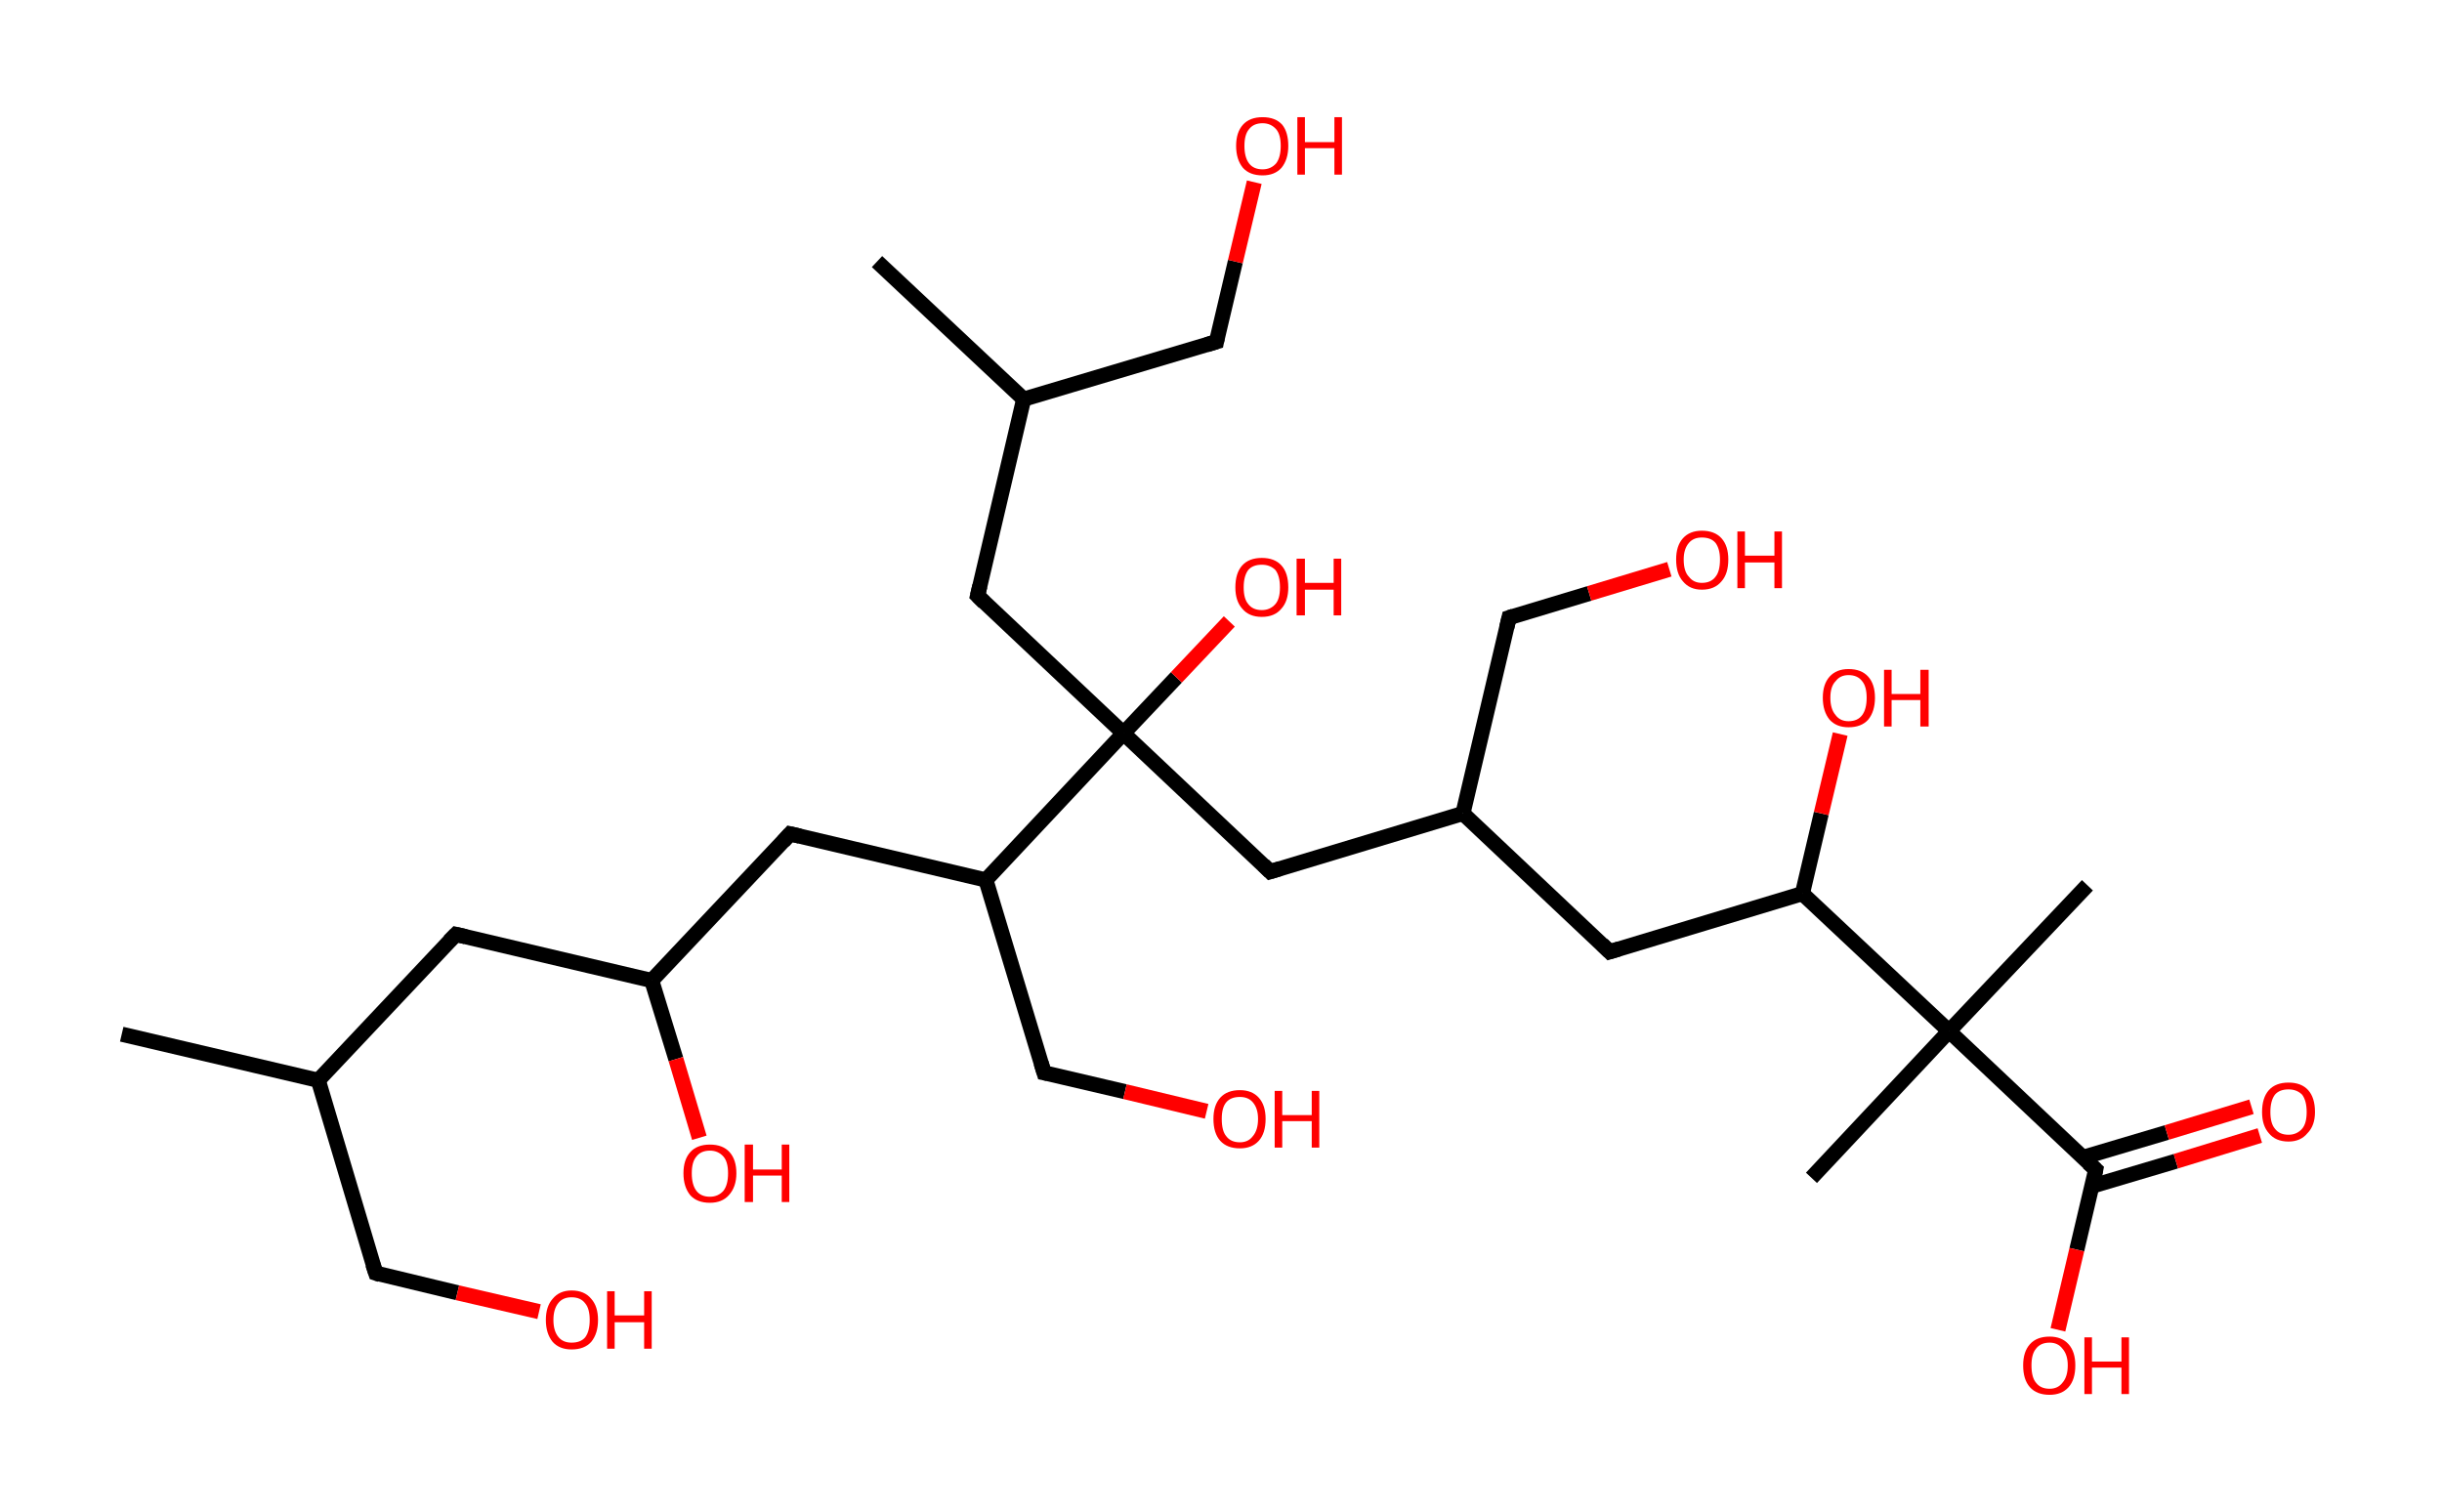 <?xml version='1.0' encoding='ASCII' standalone='yes'?>
<svg xmlns="http://www.w3.org/2000/svg" xmlns:rdkit="http://www.rdkit.org/xml" xmlns:xlink="http://www.w3.org/1999/xlink" version="1.1" baseProfile="full" xml:space="preserve" width="323px" height="200px" viewBox="0 0 323 200">
<!-- END OF HEADER -->
<rect style="opacity:1.0;fill:#FFFFFF;stroke:none" width="323.0" height="200.0" x="0.0" y="0.0"> </rect>
<path class="bond-0 atom-0 atom-1" d="M 16.1,136.8 L 42.1,142.9" style="fill:none;fill-rule:evenodd;stroke:#000000;stroke-width:2.0px;stroke-linecap:butt;stroke-linejoin:miter;stroke-opacity:1"/>
<path class="bond-1 atom-1 atom-2" d="M 42.1,142.9 L 49.7,168.4" style="fill:none;fill-rule:evenodd;stroke:#000000;stroke-width:2.0px;stroke-linecap:butt;stroke-linejoin:miter;stroke-opacity:1"/>
<path class="bond-2 atom-2 atom-3" d="M 49.7,168.4 L 60.5,171.0" style="fill:none;fill-rule:evenodd;stroke:#000000;stroke-width:2.0px;stroke-linecap:butt;stroke-linejoin:miter;stroke-opacity:1"/>
<path class="bond-2 atom-2 atom-3" d="M 60.5,171.0 L 71.3,173.5" style="fill:none;fill-rule:evenodd;stroke:#FF0000;stroke-width:2.0px;stroke-linecap:butt;stroke-linejoin:miter;stroke-opacity:1"/>
<path class="bond-3 atom-1 atom-4" d="M 42.1,142.9 L 60.3,123.6" style="fill:none;fill-rule:evenodd;stroke:#000000;stroke-width:2.0px;stroke-linecap:butt;stroke-linejoin:miter;stroke-opacity:1"/>
<path class="bond-4 atom-4 atom-5" d="M 60.3,123.6 L 86.2,129.7" style="fill:none;fill-rule:evenodd;stroke:#000000;stroke-width:2.0px;stroke-linecap:butt;stroke-linejoin:miter;stroke-opacity:1"/>
<path class="bond-5 atom-5 atom-6" d="M 86.2,129.7 L 89.4,140.1" style="fill:none;fill-rule:evenodd;stroke:#000000;stroke-width:2.0px;stroke-linecap:butt;stroke-linejoin:miter;stroke-opacity:1"/>
<path class="bond-5 atom-5 atom-6" d="M 89.4,140.1 L 92.5,150.5" style="fill:none;fill-rule:evenodd;stroke:#FF0000;stroke-width:2.0px;stroke-linecap:butt;stroke-linejoin:miter;stroke-opacity:1"/>
<path class="bond-6 atom-5 atom-7" d="M 86.2,129.7 L 104.5,110.3" style="fill:none;fill-rule:evenodd;stroke:#000000;stroke-width:2.0px;stroke-linecap:butt;stroke-linejoin:miter;stroke-opacity:1"/>
<path class="bond-7 atom-7 atom-8" d="M 104.5,110.3 L 130.4,116.4" style="fill:none;fill-rule:evenodd;stroke:#000000;stroke-width:2.0px;stroke-linecap:butt;stroke-linejoin:miter;stroke-opacity:1"/>
<path class="bond-8 atom-8 atom-9" d="M 130.4,116.4 L 138.1,141.9" style="fill:none;fill-rule:evenodd;stroke:#000000;stroke-width:2.0px;stroke-linecap:butt;stroke-linejoin:miter;stroke-opacity:1"/>
<path class="bond-9 atom-9 atom-10" d="M 138.1,141.9 L 148.8,144.4" style="fill:none;fill-rule:evenodd;stroke:#000000;stroke-width:2.0px;stroke-linecap:butt;stroke-linejoin:miter;stroke-opacity:1"/>
<path class="bond-9 atom-9 atom-10" d="M 148.8,144.4 L 159.6,147.0" style="fill:none;fill-rule:evenodd;stroke:#FF0000;stroke-width:2.0px;stroke-linecap:butt;stroke-linejoin:miter;stroke-opacity:1"/>
<path class="bond-10 atom-8 atom-11" d="M 130.4,116.4 L 148.6,97.0" style="fill:none;fill-rule:evenodd;stroke:#000000;stroke-width:2.0px;stroke-linecap:butt;stroke-linejoin:miter;stroke-opacity:1"/>
<path class="bond-11 atom-11 atom-12" d="M 148.6,97.0 L 155.6,89.6" style="fill:none;fill-rule:evenodd;stroke:#000000;stroke-width:2.0px;stroke-linecap:butt;stroke-linejoin:miter;stroke-opacity:1"/>
<path class="bond-11 atom-11 atom-12" d="M 155.6,89.6 L 162.6,82.2" style="fill:none;fill-rule:evenodd;stroke:#FF0000;stroke-width:2.0px;stroke-linecap:butt;stroke-linejoin:miter;stroke-opacity:1"/>
<path class="bond-12 atom-11 atom-13" d="M 148.6,97.0 L 129.3,78.8" style="fill:none;fill-rule:evenodd;stroke:#000000;stroke-width:2.0px;stroke-linecap:butt;stroke-linejoin:miter;stroke-opacity:1"/>
<path class="bond-13 atom-13 atom-14" d="M 129.3,78.8 L 135.4,52.8" style="fill:none;fill-rule:evenodd;stroke:#000000;stroke-width:2.0px;stroke-linecap:butt;stroke-linejoin:miter;stroke-opacity:1"/>
<path class="bond-14 atom-14 atom-15" d="M 135.4,52.8 L 116.0,34.6" style="fill:none;fill-rule:evenodd;stroke:#000000;stroke-width:2.0px;stroke-linecap:butt;stroke-linejoin:miter;stroke-opacity:1"/>
<path class="bond-15 atom-14 atom-16" d="M 135.4,52.8 L 160.9,45.2" style="fill:none;fill-rule:evenodd;stroke:#000000;stroke-width:2.0px;stroke-linecap:butt;stroke-linejoin:miter;stroke-opacity:1"/>
<path class="bond-16 atom-16 atom-17" d="M 160.9,45.2 L 163.4,34.6" style="fill:none;fill-rule:evenodd;stroke:#000000;stroke-width:2.0px;stroke-linecap:butt;stroke-linejoin:miter;stroke-opacity:1"/>
<path class="bond-16 atom-16 atom-17" d="M 163.4,34.6 L 165.9,24.1" style="fill:none;fill-rule:evenodd;stroke:#FF0000;stroke-width:2.0px;stroke-linecap:butt;stroke-linejoin:miter;stroke-opacity:1"/>
<path class="bond-17 atom-11 atom-18" d="M 148.6,97.0 L 168.0,115.3" style="fill:none;fill-rule:evenodd;stroke:#000000;stroke-width:2.0px;stroke-linecap:butt;stroke-linejoin:miter;stroke-opacity:1"/>
<path class="bond-18 atom-18 atom-19" d="M 168.0,115.3 L 193.5,107.6" style="fill:none;fill-rule:evenodd;stroke:#000000;stroke-width:2.0px;stroke-linecap:butt;stroke-linejoin:miter;stroke-opacity:1"/>
<path class="bond-19 atom-19 atom-20" d="M 193.5,107.6 L 199.6,81.7" style="fill:none;fill-rule:evenodd;stroke:#000000;stroke-width:2.0px;stroke-linecap:butt;stroke-linejoin:miter;stroke-opacity:1"/>
<path class="bond-20 atom-20 atom-21" d="M 199.6,81.7 L 210.2,78.5" style="fill:none;fill-rule:evenodd;stroke:#000000;stroke-width:2.0px;stroke-linecap:butt;stroke-linejoin:miter;stroke-opacity:1"/>
<path class="bond-20 atom-20 atom-21" d="M 210.2,78.5 L 220.8,75.3" style="fill:none;fill-rule:evenodd;stroke:#FF0000;stroke-width:2.0px;stroke-linecap:butt;stroke-linejoin:miter;stroke-opacity:1"/>
<path class="bond-21 atom-19 atom-22" d="M 193.5,107.6 L 212.9,125.9" style="fill:none;fill-rule:evenodd;stroke:#000000;stroke-width:2.0px;stroke-linecap:butt;stroke-linejoin:miter;stroke-opacity:1"/>
<path class="bond-22 atom-22 atom-23" d="M 212.9,125.9 L 238.4,118.2" style="fill:none;fill-rule:evenodd;stroke:#000000;stroke-width:2.0px;stroke-linecap:butt;stroke-linejoin:miter;stroke-opacity:1"/>
<path class="bond-23 atom-23 atom-24" d="M 238.4,118.2 L 240.9,107.6" style="fill:none;fill-rule:evenodd;stroke:#000000;stroke-width:2.0px;stroke-linecap:butt;stroke-linejoin:miter;stroke-opacity:1"/>
<path class="bond-23 atom-23 atom-24" d="M 240.9,107.6 L 243.4,97.1" style="fill:none;fill-rule:evenodd;stroke:#FF0000;stroke-width:2.0px;stroke-linecap:butt;stroke-linejoin:miter;stroke-opacity:1"/>
<path class="bond-24 atom-23 atom-25" d="M 238.4,118.2 L 257.8,136.4" style="fill:none;fill-rule:evenodd;stroke:#000000;stroke-width:2.0px;stroke-linecap:butt;stroke-linejoin:miter;stroke-opacity:1"/>
<path class="bond-25 atom-25 atom-26" d="M 257.8,136.4 L 239.6,155.8" style="fill:none;fill-rule:evenodd;stroke:#000000;stroke-width:2.0px;stroke-linecap:butt;stroke-linejoin:miter;stroke-opacity:1"/>
<path class="bond-26 atom-25 atom-27" d="M 257.8,136.4 L 276.1,117.1" style="fill:none;fill-rule:evenodd;stroke:#000000;stroke-width:2.0px;stroke-linecap:butt;stroke-linejoin:miter;stroke-opacity:1"/>
<path class="bond-27 atom-25 atom-28" d="M 257.8,136.4 L 277.2,154.7" style="fill:none;fill-rule:evenodd;stroke:#000000;stroke-width:2.0px;stroke-linecap:butt;stroke-linejoin:miter;stroke-opacity:1"/>
<path class="bond-28 atom-28 atom-29" d="M 276.7,156.9 L 287.8,153.6" style="fill:none;fill-rule:evenodd;stroke:#000000;stroke-width:2.0px;stroke-linecap:butt;stroke-linejoin:miter;stroke-opacity:1"/>
<path class="bond-28 atom-28 atom-29" d="M 287.8,153.6 L 298.9,150.2" style="fill:none;fill-rule:evenodd;stroke:#FF0000;stroke-width:2.0px;stroke-linecap:butt;stroke-linejoin:miter;stroke-opacity:1"/>
<path class="bond-28 atom-28 atom-29" d="M 275.5,153.1 L 286.6,149.8" style="fill:none;fill-rule:evenodd;stroke:#000000;stroke-width:2.0px;stroke-linecap:butt;stroke-linejoin:miter;stroke-opacity:1"/>
<path class="bond-28 atom-28 atom-29" d="M 286.6,149.8 L 297.8,146.4" style="fill:none;fill-rule:evenodd;stroke:#FF0000;stroke-width:2.0px;stroke-linecap:butt;stroke-linejoin:miter;stroke-opacity:1"/>
<path class="bond-29 atom-28 atom-30" d="M 277.2,154.7 L 274.7,165.3" style="fill:none;fill-rule:evenodd;stroke:#000000;stroke-width:2.0px;stroke-linecap:butt;stroke-linejoin:miter;stroke-opacity:1"/>
<path class="bond-29 atom-28 atom-30" d="M 274.7,165.3 L 272.2,175.9" style="fill:none;fill-rule:evenodd;stroke:#FF0000;stroke-width:2.0px;stroke-linecap:butt;stroke-linejoin:miter;stroke-opacity:1"/>
<path d="M 49.3,167.2 L 49.7,168.4 L 50.3,168.6" style="fill:none;stroke:#000000;stroke-width:2.0px;stroke-linecap:butt;stroke-linejoin:miter;stroke-opacity:1;"/>
<path d="M 59.4,124.5 L 60.3,123.6 L 61.6,123.9" style="fill:none;stroke:#000000;stroke-width:2.0px;stroke-linecap:butt;stroke-linejoin:miter;stroke-opacity:1;"/>
<path d="M 103.6,111.3 L 104.5,110.3 L 105.8,110.6" style="fill:none;stroke:#000000;stroke-width:2.0px;stroke-linecap:butt;stroke-linejoin:miter;stroke-opacity:1;"/>
<path d="M 137.7,140.6 L 138.1,141.9 L 138.6,142.0" style="fill:none;stroke:#000000;stroke-width:2.0px;stroke-linecap:butt;stroke-linejoin:miter;stroke-opacity:1;"/>
<path d="M 130.2,79.7 L 129.3,78.8 L 129.6,77.5" style="fill:none;stroke:#000000;stroke-width:2.0px;stroke-linecap:butt;stroke-linejoin:miter;stroke-opacity:1;"/>
<path d="M 159.6,45.6 L 160.9,45.2 L 161.0,44.7" style="fill:none;stroke:#000000;stroke-width:2.0px;stroke-linecap:butt;stroke-linejoin:miter;stroke-opacity:1;"/>
<path d="M 167.1,114.4 L 168.0,115.3 L 169.3,114.9" style="fill:none;stroke:#000000;stroke-width:2.0px;stroke-linecap:butt;stroke-linejoin:miter;stroke-opacity:1;"/>
<path d="M 199.3,83.0 L 199.6,81.7 L 200.2,81.5" style="fill:none;stroke:#000000;stroke-width:2.0px;stroke-linecap:butt;stroke-linejoin:miter;stroke-opacity:1;"/>
<path d="M 211.9,124.9 L 212.9,125.9 L 214.2,125.5" style="fill:none;stroke:#000000;stroke-width:2.0px;stroke-linecap:butt;stroke-linejoin:miter;stroke-opacity:1;"/>
<path d="M 276.2,153.8 L 277.2,154.7 L 277.1,155.2" style="fill:none;stroke:#000000;stroke-width:2.0px;stroke-linecap:butt;stroke-linejoin:miter;stroke-opacity:1;"/>
<path class="atom-3" d="M 72.2 174.6 Q 72.2 172.8, 73.1 171.8 Q 74.0 170.7, 75.6 170.7 Q 77.3 170.7, 78.2 171.8 Q 79.1 172.8, 79.1 174.6 Q 79.1 176.4, 78.2 177.5 Q 77.3 178.5, 75.6 178.5 Q 74.0 178.5, 73.1 177.5 Q 72.2 176.4, 72.2 174.6 M 75.6 177.6 Q 76.8 177.6, 77.4 176.9 Q 78.0 176.1, 78.0 174.6 Q 78.0 173.1, 77.4 172.4 Q 76.8 171.6, 75.6 171.6 Q 74.5 171.6, 73.9 172.3 Q 73.2 173.1, 73.2 174.6 Q 73.2 176.1, 73.9 176.9 Q 74.5 177.6, 75.6 177.6 " fill="#FF0000"/>
<path class="atom-3" d="M 80.3 170.8 L 81.3 170.8 L 81.3 174.0 L 85.2 174.0 L 85.2 170.8 L 86.2 170.8 L 86.2 178.4 L 85.2 178.4 L 85.2 174.9 L 81.3 174.9 L 81.3 178.4 L 80.3 178.4 L 80.3 170.8 " fill="#FF0000"/>
<path class="atom-6" d="M 90.4 155.2 Q 90.4 153.4, 91.3 152.4 Q 92.2 151.4, 93.9 151.4 Q 95.6 151.4, 96.5 152.4 Q 97.4 153.4, 97.4 155.2 Q 97.4 157.0, 96.4 158.1 Q 95.5 159.1, 93.9 159.1 Q 92.2 159.1, 91.3 158.1 Q 90.4 157.0, 90.4 155.2 M 93.9 158.3 Q 95.0 158.3, 95.7 157.5 Q 96.3 156.7, 96.3 155.2 Q 96.3 153.7, 95.7 153.0 Q 95.0 152.2, 93.9 152.2 Q 92.7 152.2, 92.1 153.0 Q 91.5 153.7, 91.5 155.2 Q 91.5 156.7, 92.1 157.5 Q 92.7 158.3, 93.9 158.3 " fill="#FF0000"/>
<path class="atom-6" d="M 98.5 151.4 L 99.6 151.4 L 99.6 154.7 L 103.4 154.7 L 103.4 151.4 L 104.4 151.4 L 104.4 159.0 L 103.4 159.0 L 103.4 155.5 L 99.6 155.5 L 99.6 159.0 L 98.5 159.0 L 98.5 151.4 " fill="#FF0000"/>
<path class="atom-10" d="M 160.5 148.0 Q 160.5 146.2, 161.4 145.2 Q 162.3 144.2, 164.0 144.2 Q 165.6 144.2, 166.5 145.2 Q 167.4 146.2, 167.4 148.0 Q 167.4 149.9, 166.5 150.9 Q 165.6 151.9, 164.0 151.9 Q 162.3 151.9, 161.4 150.9 Q 160.5 149.9, 160.5 148.0 M 164.0 151.1 Q 165.1 151.1, 165.7 150.3 Q 166.4 149.5, 166.4 148.0 Q 166.4 146.6, 165.7 145.8 Q 165.1 145.1, 164.0 145.1 Q 162.8 145.1, 162.2 145.8 Q 161.6 146.5, 161.6 148.0 Q 161.6 149.6, 162.2 150.3 Q 162.8 151.1, 164.0 151.1 " fill="#FF0000"/>
<path class="atom-10" d="M 168.6 144.3 L 169.6 144.3 L 169.6 147.5 L 173.5 147.5 L 173.5 144.3 L 174.5 144.3 L 174.5 151.8 L 173.5 151.8 L 173.5 148.3 L 169.6 148.3 L 169.6 151.8 L 168.6 151.8 L 168.6 144.3 " fill="#FF0000"/>
<path class="atom-12" d="M 163.4 77.7 Q 163.4 75.8, 164.3 74.8 Q 165.2 73.8, 166.9 73.8 Q 168.6 73.8, 169.5 74.8 Q 170.4 75.8, 170.4 77.7 Q 170.4 79.5, 169.5 80.5 Q 168.6 81.6, 166.9 81.6 Q 165.2 81.6, 164.3 80.5 Q 163.4 79.5, 163.4 77.7 M 166.9 80.7 Q 168.0 80.7, 168.7 79.9 Q 169.3 79.2, 169.3 77.7 Q 169.3 76.2, 168.7 75.4 Q 168.0 74.7, 166.9 74.7 Q 165.7 74.7, 165.1 75.4 Q 164.5 76.2, 164.5 77.7 Q 164.5 79.2, 165.1 79.9 Q 165.7 80.7, 166.9 80.7 " fill="#FF0000"/>
<path class="atom-12" d="M 171.5 73.9 L 172.6 73.9 L 172.6 77.1 L 176.4 77.1 L 176.4 73.9 L 177.4 73.9 L 177.4 81.4 L 176.4 81.4 L 176.4 78.0 L 172.6 78.0 L 172.6 81.4 L 171.5 81.4 L 171.5 73.9 " fill="#FF0000"/>
<path class="atom-17" d="M 163.5 19.3 Q 163.5 17.5, 164.4 16.5 Q 165.3 15.5, 167.0 15.5 Q 168.7 15.5, 169.6 16.5 Q 170.4 17.5, 170.4 19.3 Q 170.4 21.1, 169.5 22.2 Q 168.6 23.2, 167.0 23.2 Q 165.3 23.2, 164.4 22.2 Q 163.5 21.1, 163.5 19.3 M 167.0 22.4 Q 168.1 22.4, 168.8 21.6 Q 169.4 20.8, 169.4 19.3 Q 169.4 17.8, 168.8 17.1 Q 168.1 16.3, 167.0 16.3 Q 165.8 16.3, 165.2 17.1 Q 164.6 17.8, 164.6 19.3 Q 164.6 20.8, 165.2 21.6 Q 165.8 22.4, 167.0 22.4 " fill="#FF0000"/>
<path class="atom-17" d="M 171.6 15.5 L 172.6 15.5 L 172.6 18.8 L 176.5 18.8 L 176.5 15.5 L 177.5 15.5 L 177.5 23.1 L 176.5 23.1 L 176.5 19.6 L 172.6 19.6 L 172.6 23.1 L 171.6 23.1 L 171.6 15.5 " fill="#FF0000"/>
<path class="atom-21" d="M 221.7 74.0 Q 221.7 72.2, 222.6 71.2 Q 223.5 70.2, 225.1 70.2 Q 226.8 70.2, 227.7 71.2 Q 228.6 72.2, 228.6 74.0 Q 228.6 75.9, 227.7 76.9 Q 226.8 78.0, 225.1 78.0 Q 223.5 78.0, 222.6 76.9 Q 221.7 75.9, 221.7 74.0 M 225.1 77.1 Q 226.3 77.1, 226.9 76.3 Q 227.5 75.6, 227.5 74.0 Q 227.5 72.6, 226.9 71.8 Q 226.3 71.1, 225.1 71.1 Q 224.0 71.1, 223.4 71.8 Q 222.7 72.6, 222.7 74.0 Q 222.7 75.6, 223.4 76.3 Q 224.0 77.1, 225.1 77.1 " fill="#FF0000"/>
<path class="atom-21" d="M 229.8 70.3 L 230.8 70.3 L 230.8 73.5 L 234.7 73.5 L 234.7 70.3 L 235.7 70.3 L 235.7 77.8 L 234.7 77.8 L 234.7 74.4 L 230.8 74.4 L 230.8 77.8 L 229.8 77.8 L 229.8 70.3 " fill="#FF0000"/>
<path class="atom-24" d="M 241.1 92.3 Q 241.1 90.5, 242.0 89.5 Q 242.9 88.5, 244.5 88.5 Q 246.2 88.5, 247.1 89.5 Q 248.0 90.5, 248.0 92.3 Q 248.0 94.1, 247.1 95.2 Q 246.2 96.2, 244.5 96.2 Q 242.9 96.2, 242.0 95.2 Q 241.1 94.1, 241.1 92.3 M 244.5 95.4 Q 245.7 95.4, 246.3 94.6 Q 246.9 93.8, 246.9 92.3 Q 246.9 90.8, 246.3 90.1 Q 245.7 89.3, 244.5 89.3 Q 243.4 89.3, 242.8 90.1 Q 242.1 90.8, 242.1 92.3 Q 242.1 93.8, 242.8 94.6 Q 243.4 95.4, 244.5 95.4 " fill="#FF0000"/>
<path class="atom-24" d="M 249.2 88.6 L 250.2 88.6 L 250.2 91.8 L 254.0 91.8 L 254.0 88.6 L 255.1 88.6 L 255.1 96.1 L 254.0 96.1 L 254.0 92.6 L 250.2 92.6 L 250.2 96.1 L 249.2 96.1 L 249.2 88.6 " fill="#FF0000"/>
<path class="atom-29" d="M 299.2 147.1 Q 299.2 145.2, 300.1 144.2 Q 301.0 143.2, 302.7 143.2 Q 304.4 143.2, 305.3 144.2 Q 306.2 145.2, 306.2 147.1 Q 306.2 148.9, 305.2 149.9 Q 304.3 151.0, 302.7 151.0 Q 301.0 151.0, 300.1 149.9 Q 299.2 148.9, 299.2 147.1 M 302.7 150.1 Q 303.8 150.1, 304.5 149.3 Q 305.1 148.6, 305.1 147.1 Q 305.1 145.6, 304.5 144.8 Q 303.8 144.1, 302.7 144.1 Q 301.5 144.1, 300.9 144.8 Q 300.3 145.6, 300.3 147.1 Q 300.3 148.6, 300.9 149.3 Q 301.5 150.1, 302.7 150.1 " fill="#FF0000"/>
<path class="atom-30" d="M 267.6 180.6 Q 267.6 178.8, 268.5 177.8 Q 269.4 176.8, 271.1 176.8 Q 272.7 176.8, 273.6 177.8 Q 274.5 178.8, 274.5 180.6 Q 274.5 182.5, 273.6 183.5 Q 272.7 184.5, 271.1 184.5 Q 269.4 184.5, 268.5 183.5 Q 267.6 182.5, 267.6 180.6 M 271.1 183.7 Q 272.2 183.7, 272.8 182.9 Q 273.5 182.1, 273.5 180.6 Q 273.5 179.2, 272.8 178.4 Q 272.2 177.6, 271.1 177.6 Q 269.9 177.6, 269.3 178.4 Q 268.7 179.1, 268.7 180.6 Q 268.7 182.2, 269.3 182.9 Q 269.9 183.7, 271.1 183.7 " fill="#FF0000"/>
<path class="atom-30" d="M 275.7 176.9 L 276.7 176.9 L 276.7 180.1 L 280.6 180.1 L 280.6 176.9 L 281.6 176.9 L 281.6 184.4 L 280.6 184.4 L 280.6 180.9 L 276.7 180.9 L 276.7 184.4 L 275.7 184.4 L 275.7 176.9 " fill="#FF0000"/>
</svg>
